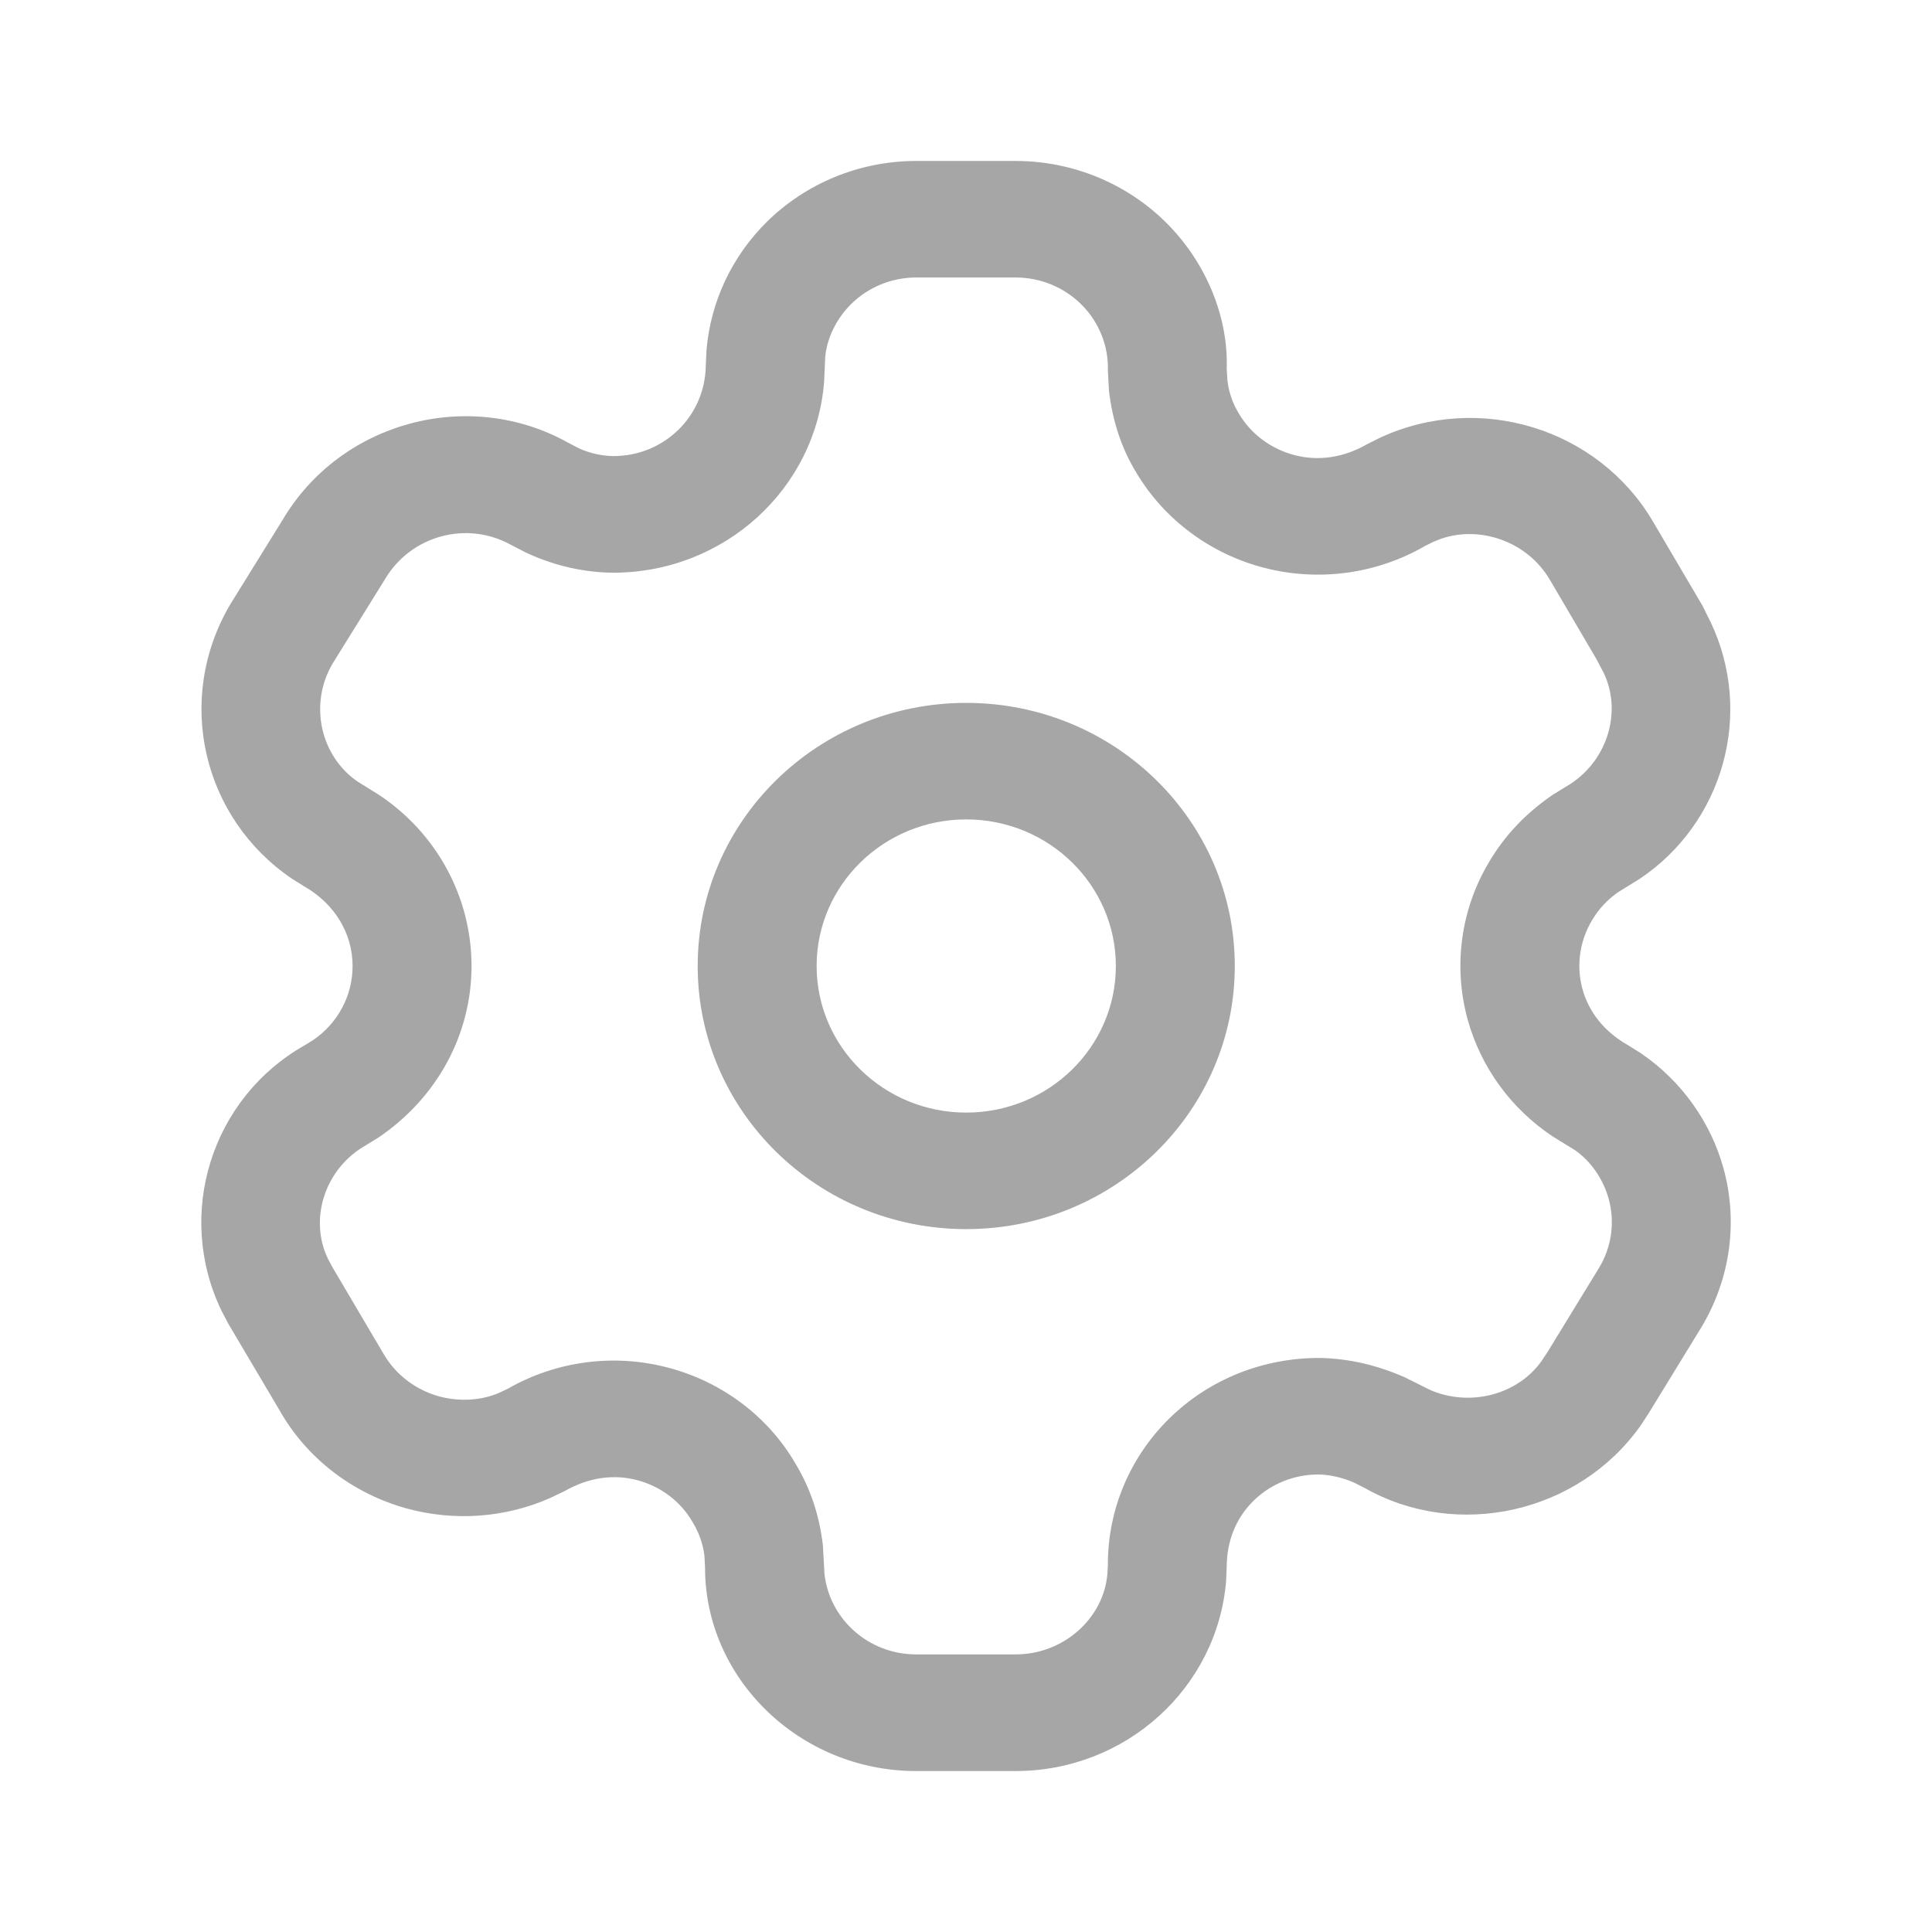 <svg width="16" height="16" viewBox="0 0 16 16" fill="none" xmlns="http://www.w3.org/2000/svg">
<path fill-rule="evenodd" clip-rule="evenodd" d="M8.411 1.333H7.587C7.124 1.333 6.679 1.514 6.352 1.836C6.062 2.122 5.885 2.498 5.851 2.898L5.845 3.028C5.839 3.449 5.498 3.777 5.081 3.777C4.986 3.776 4.888 3.755 4.797 3.714L4.708 3.668C3.888 3.207 2.821 3.489 2.339 4.308L1.907 5.005C1.446 5.787 1.673 6.77 2.416 7.276L2.52 7.341C2.774 7.486 2.92 7.733 2.92 8C2.92 8.246 2.797 8.476 2.591 8.615L2.521 8.658C1.751 9.094 1.448 10.056 1.835 10.856L1.891 10.963L2.316 11.681C2.537 12.072 2.915 12.366 3.363 12.491C3.76 12.601 4.183 12.571 4.558 12.405L4.677 12.348C4.877 12.234 5.083 12.207 5.277 12.258C5.471 12.309 5.636 12.433 5.735 12.604C5.79 12.694 5.822 12.788 5.834 12.885L5.839 12.983C5.838 13.899 6.621 14.667 7.587 14.667H8.411C9.323 14.667 10.08 13.98 10.154 13.094L10.159 12.98C10.159 12.758 10.239 12.568 10.382 12.428C10.525 12.288 10.719 12.21 10.921 12.211C11.014 12.213 11.116 12.236 11.211 12.277L11.302 12.323C12.067 12.756 13.071 12.534 13.587 11.806L13.653 11.705L14.093 10.987C14.33 10.589 14.394 10.121 14.275 9.682C14.169 9.293 13.926 8.953 13.59 8.723L13.478 8.653C13.285 8.543 13.157 8.38 13.105 8.19C13.053 7.999 13.081 7.795 13.183 7.624C13.239 7.528 13.314 7.448 13.403 7.387L13.575 7.281C14.27 6.819 14.53 5.91 14.164 5.146L14.126 5.071C14.118 5.052 14.108 5.033 14.098 5.014L13.689 4.319C13.234 3.546 12.251 3.246 11.431 3.624L11.321 3.679C11.126 3.791 10.919 3.82 10.724 3.77C10.529 3.72 10.362 3.597 10.261 3.427C10.208 3.341 10.176 3.247 10.165 3.15L10.159 3.052C10.173 2.633 9.995 2.184 9.666 1.852C9.336 1.52 8.883 1.333 8.411 1.333ZM7.587 2.298H8.411C8.618 2.298 8.815 2.38 8.959 2.525C9.103 2.67 9.181 2.866 9.175 3.068L9.184 3.236C9.214 3.493 9.29 3.717 9.412 3.917C9.645 4.306 10.028 4.59 10.476 4.704C10.924 4.818 11.4 4.753 11.799 4.523L11.868 4.488L11.942 4.459C12.267 4.352 12.651 4.488 12.835 4.801L13.225 5.465L13.234 5.483L13.281 5.572C13.439 5.903 13.307 6.322 12.965 6.517L12.858 6.583C12.631 6.738 12.457 6.925 12.33 7.142C12.098 7.531 12.034 7.999 12.153 8.438C12.262 8.837 12.514 9.183 12.861 9.413L13.043 9.525C13.171 9.614 13.277 9.761 13.323 9.931C13.375 10.121 13.347 10.325 13.245 10.496L12.816 11.197L12.767 11.271C12.569 11.55 12.177 11.654 11.846 11.512L11.635 11.407C11.4 11.303 11.17 11.252 10.937 11.246C10.461 11.243 10.014 11.423 9.685 11.746C9.356 12.068 9.173 12.506 9.175 12.961L9.171 13.034C9.14 13.402 8.809 13.701 8.411 13.701H7.587C7.194 13.701 6.87 13.41 6.828 13.035L6.815 12.799C6.785 12.542 6.708 12.319 6.586 12.118C6.36 11.73 5.979 11.443 5.532 11.326C5.084 11.208 4.607 11.271 4.207 11.5L4.135 11.534C3.99 11.598 3.806 11.611 3.632 11.563C3.437 11.508 3.272 11.38 3.173 11.206L2.754 10.496L2.716 10.425C2.557 10.096 2.689 9.677 3.031 9.484L3.135 9.42C3.623 9.089 3.905 8.563 3.905 8C3.905 7.429 3.615 6.898 3.136 6.581L2.962 6.473C2.655 6.263 2.556 5.834 2.754 5.496L3.187 4.799C3.403 4.432 3.869 4.309 4.235 4.514L4.363 4.58C4.602 4.689 4.837 4.74 5.076 4.743C6 4.743 6.756 4.047 6.825 3.161L6.834 2.958C6.847 2.805 6.924 2.641 7.05 2.517C7.192 2.377 7.386 2.298 7.587 2.298ZM8.002 5.821C6.774 5.821 5.778 6.797 5.778 8C5.778 9.203 6.774 10.179 8.002 10.179C9.23 10.179 10.226 9.203 10.226 8C10.226 6.797 9.23 5.821 8.002 5.821ZM8.002 6.786C8.686 6.786 9.241 7.33 9.241 8C9.241 8.67 8.686 9.214 8.002 9.214C7.318 9.214 6.763 8.67 6.763 8C6.763 7.33 7.318 6.786 8.002 6.786Z" fill="#A6A6A6"/>
</svg>

